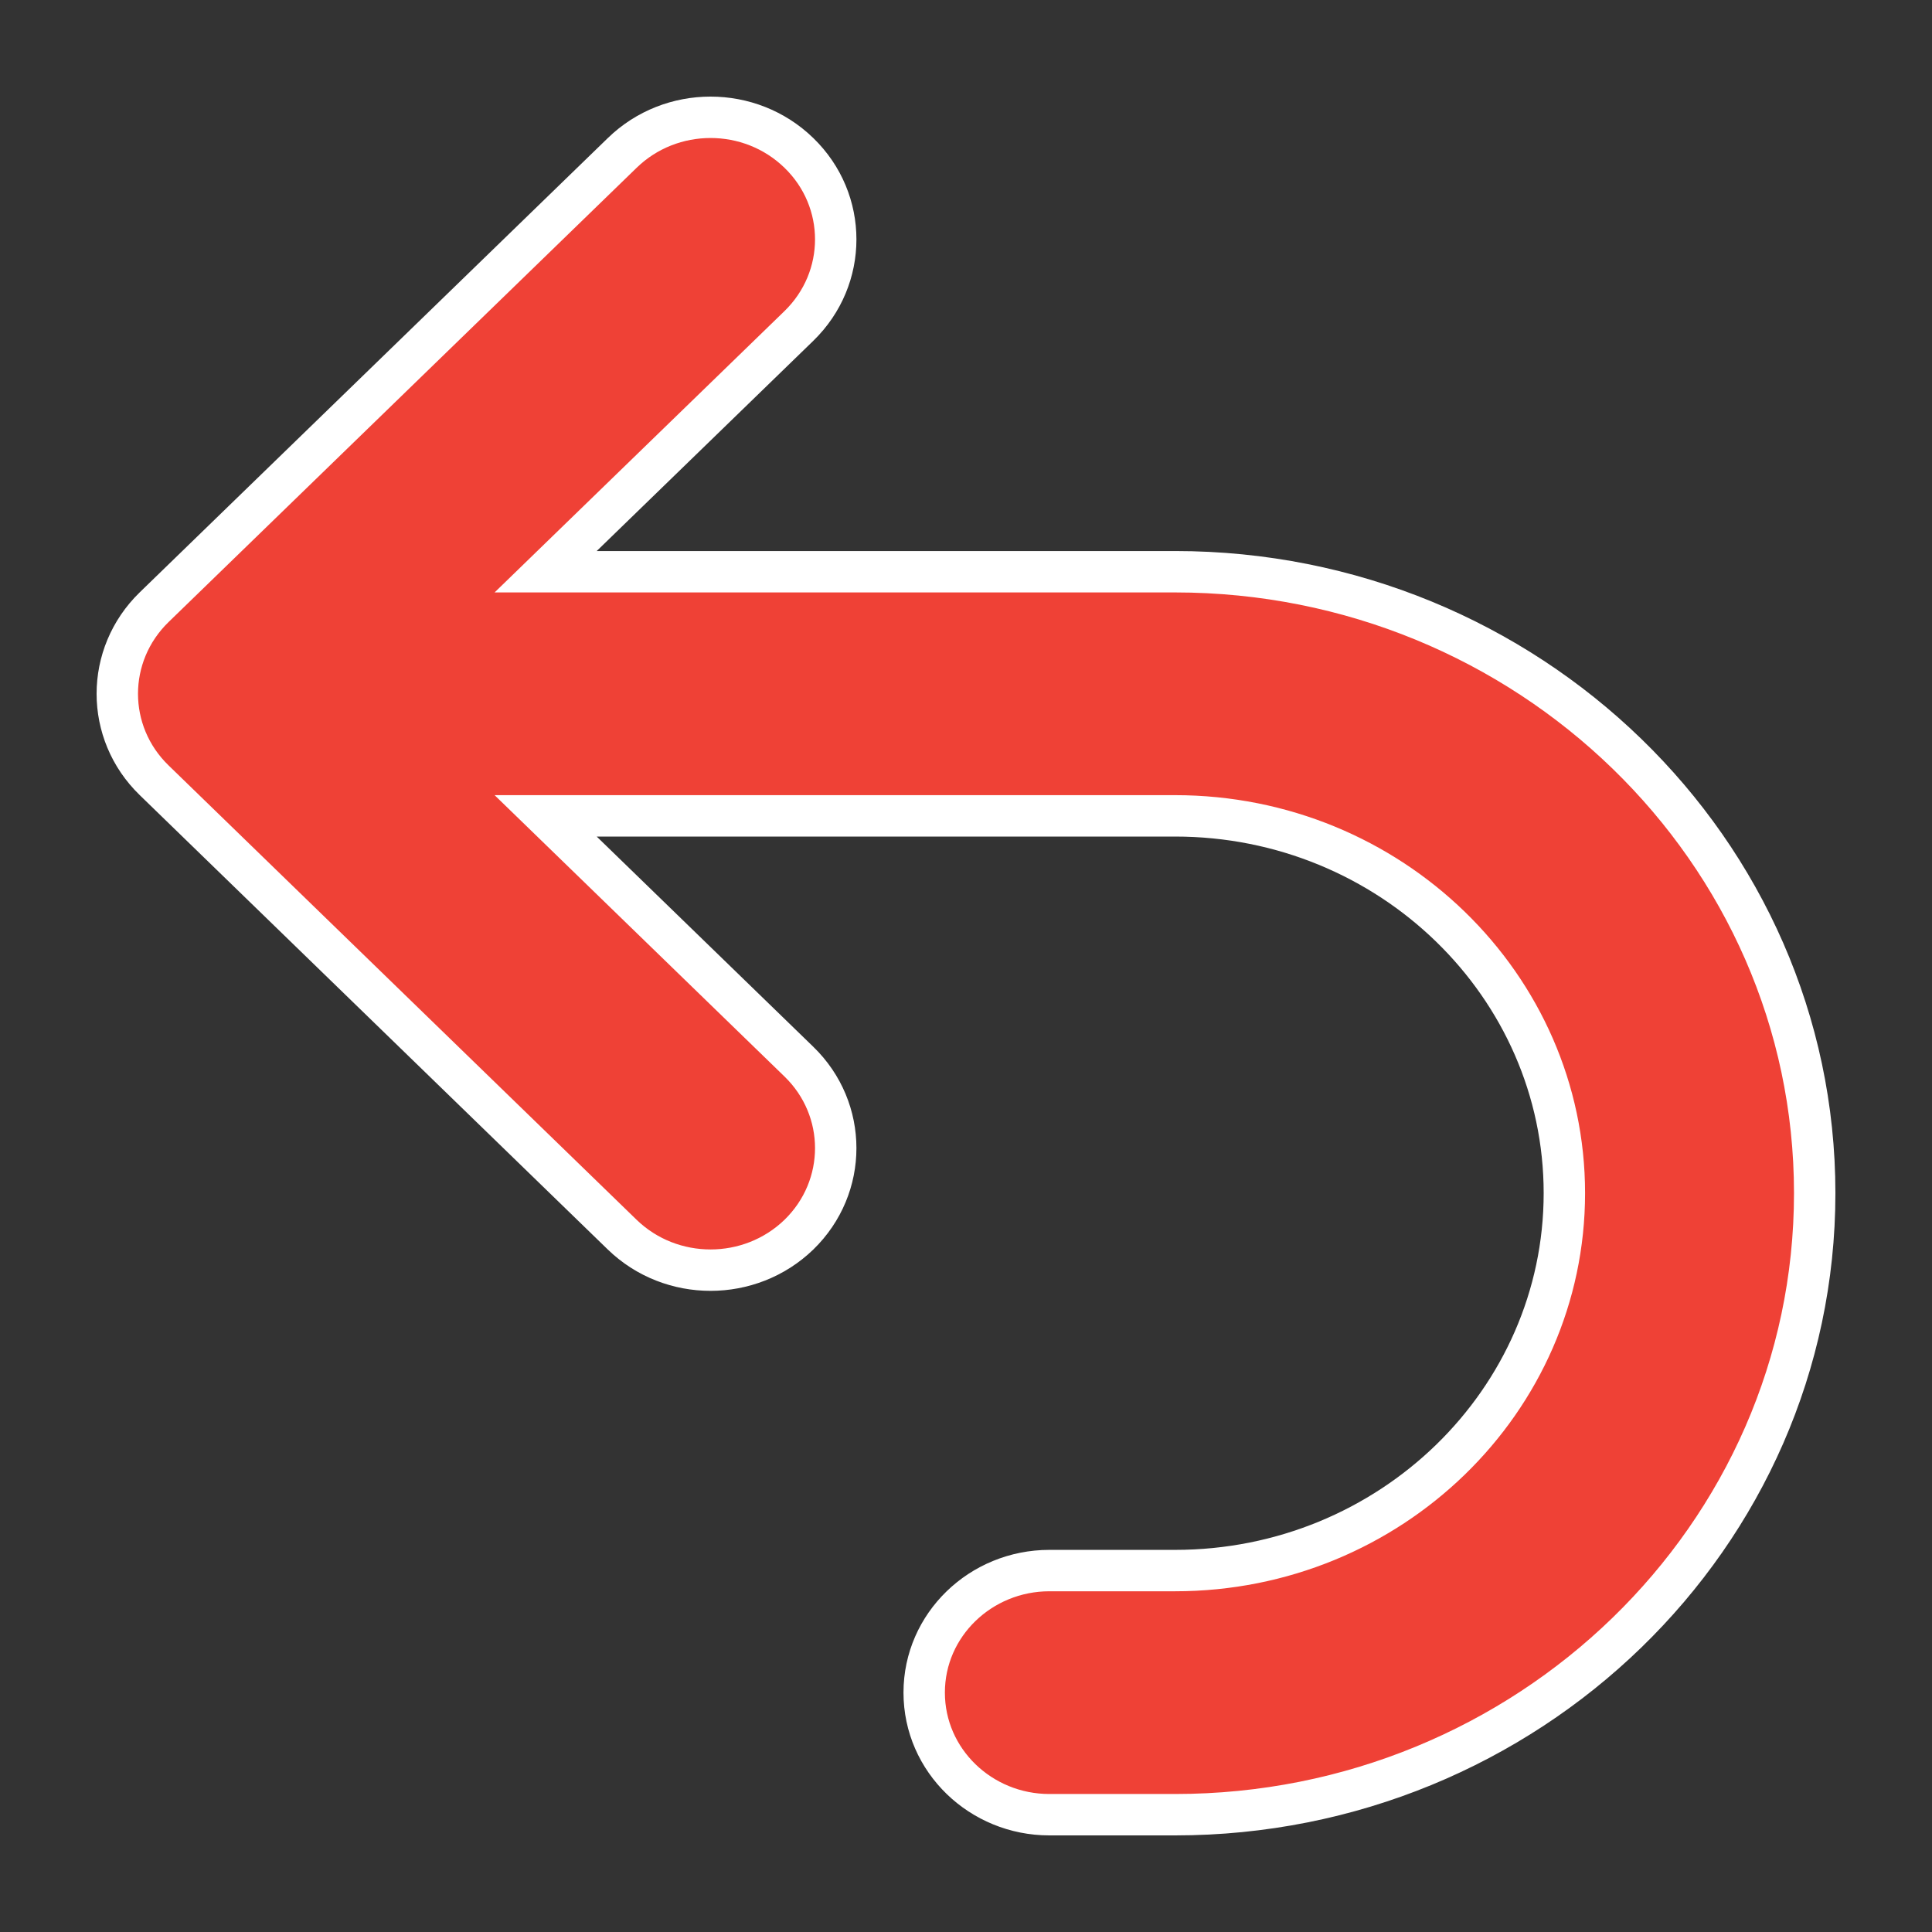 <svg width="14" height="14" viewBox="0 0 14 14" fill="none" xmlns="http://www.w3.org/2000/svg">
<rect x="0" y="0" width="14" height="14" fill="#333333" stroke="none"/>
<path d="M5.789 7.693L3.954 5.912H8.515C10.075 5.912 11.336 7.143 11.336 8.646C11.336 10.15 10.075 11.381 8.515 11.381H7.604C7.108 11.381 6.697 11.773 6.697 12.265C6.697 12.758 7.108 13.15 7.604 13.15H8.515C11.066 13.15 13.15 11.134 13.15 8.646C13.15 6.159 11.066 4.143 8.515 4.143H3.954L5.789 2.362C6.145 2.016 6.145 1.453 5.789 1.108C5.435 0.764 4.863 0.764 4.509 1.108L4.509 1.108L1.117 4.4C1.117 4.4 1.117 4.4 1.117 4.4C0.761 4.746 0.761 5.309 1.117 5.654L4.509 8.947C4.687 9.119 4.918 9.204 5.149 9.204C5.379 9.204 5.611 9.119 5.789 8.947L5.789 8.947C6.145 8.601 6.145 8.038 5.789 7.693Z" fill="#EF4136" stroke="white" stroke-width="0.3"/>
</svg>
